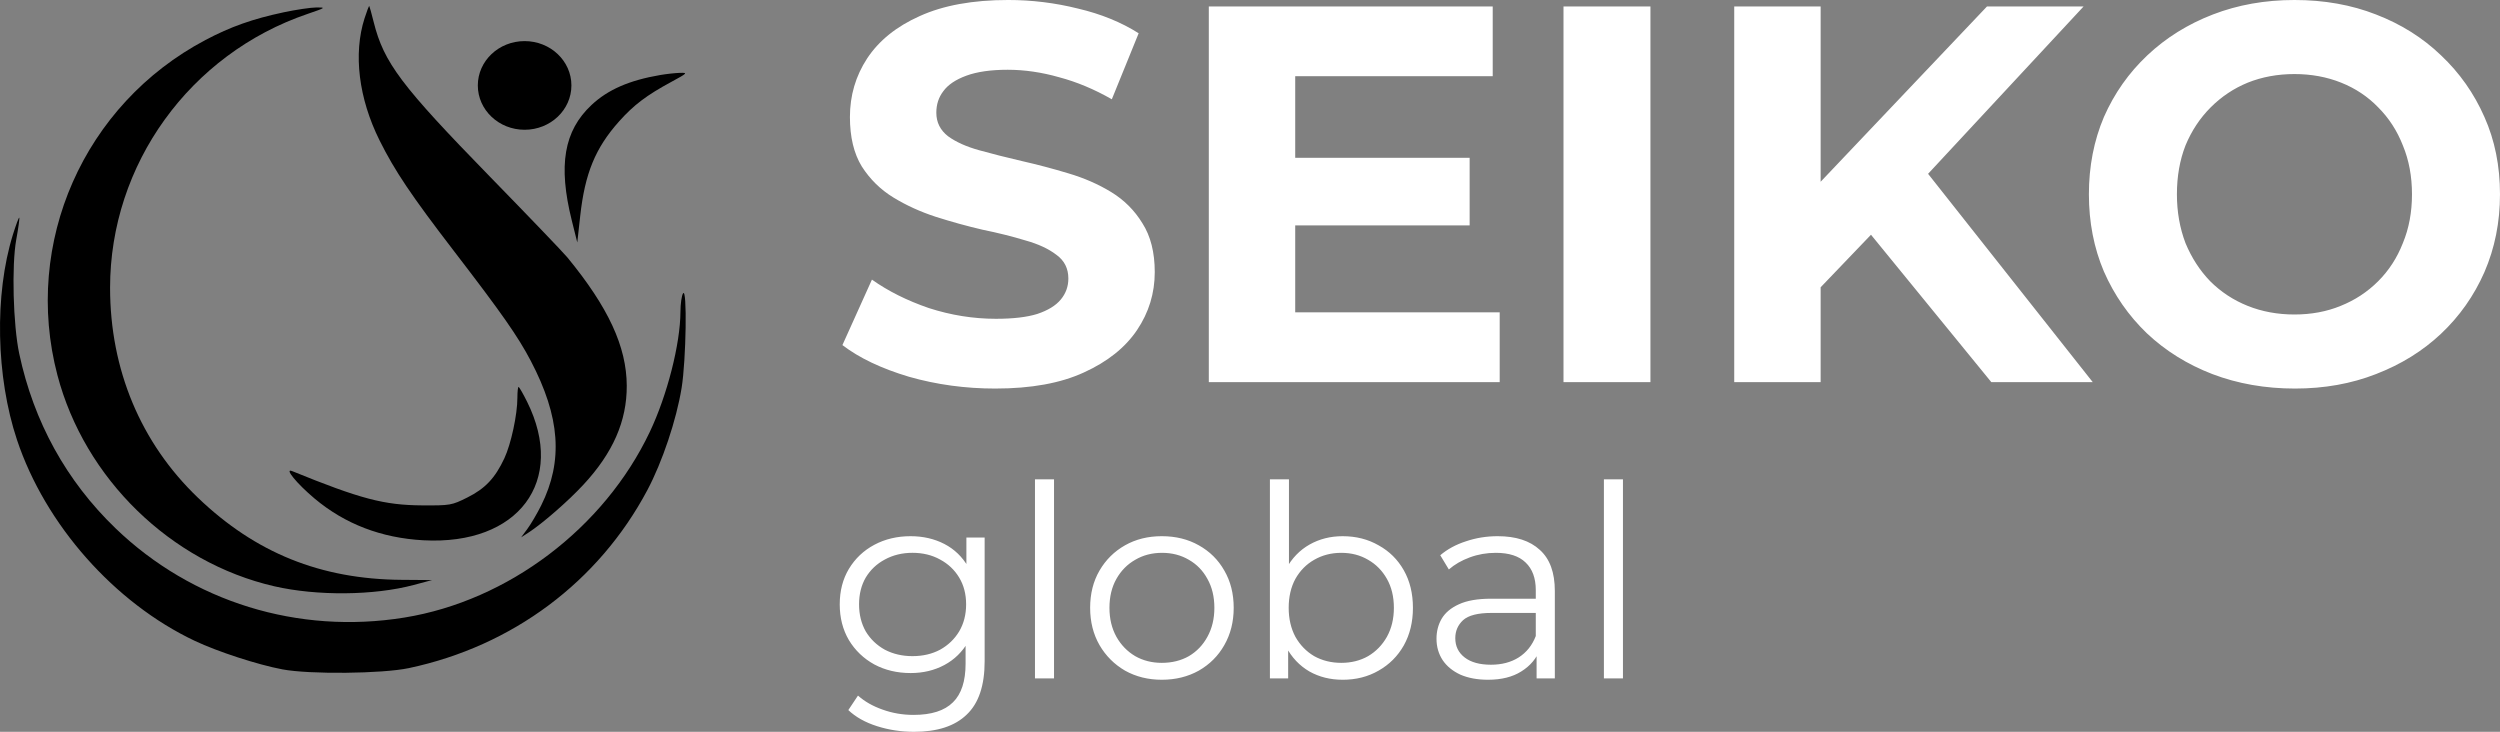 <?xml version="1.0" encoding="UTF-8"?>
<!DOCTYPE svg PUBLIC "-//W3C//DTD SVG 1.1//EN" "http://www.w3.org/Graphics/SVG/1.1/DTD/svg11.dtd">
<!-- Creator: CorelDRAW -->
<svg xmlns="http://www.w3.org/2000/svg" xml:space="preserve" width="157.759mm" height="46.18mm" version="1.1" fill='#fff' style="shape-rendering:geometricPrecision; text-rendering:geometricPrecision; image-rendering:optimizeQuality; fill-rule:evenodd; clip-rule:evenodd"
viewBox="0 0 15761.61 4613.83"
 xmlns:xlink="http://www.w3.org/1999/xlink"
 xmlns:xodm="http://www.corel.com/coreldraw/odm/2003" >
 <rect x="0" y="0" width="15761.61" height="4613.83" fill="#808080" stroke="none"/>
 <defs>
  <style type="text/css">
   <![CDATA[
    .fil1 {fill:fff;fill-rule:nonzero}
    .fil0 {fill:#fff;fill-rule:nonzero}
   ]]>
  </style>
 </defs>
 <g id="Слой_x0020_1">
  <g id="_105553174389728">
   <path class="fil0" d="M6275.46 2449.72c-189.48,0 -371.07,-24.81 -544.76,-74.43 -173.69,-51.88 -313.56,-118.43 -419.57,-199.64l186.1 -412.8c101.5,72.18 221.06,131.96 358.66,179.33 139.85,45.12 280.85,67.68 422.95,67.68 108.28,0 195.12,-10.15 260.54,-30.45 67.67,-22.56 117.29,-53.01 148.88,-91.36 31.58,-38.36 47.38,-82.34 47.38,-131.96 0,-63.16 -24.82,-112.79 -74.44,-148.89 -49.63,-38.35 -115.05,-68.8 -196.25,-91.36 -81.21,-24.81 -171.43,-47.37 -270.69,-67.67 -97,-22.56 -195.12,-49.63 -294.37,-81.21 -97,-31.58 -186.1,-72.18 -267.31,-121.81 -81.21,-49.63 -147.75,-115.05 -199.63,-196.25 -49.63,-81.21 -74.44,-184.97 -74.44,-311.29 0,-135.35 36.1,-258.29 108.28,-368.82 74.43,-112.79 184.96,-201.89 331.59,-267.3 148.88,-67.68 334.98,-101.51 558.29,-101.51 148.88,0 295.5,18.04 439.87,54.13 144.36,33.84 271.81,85.72 382.34,155.65l-169.18 416.18c-110.54,-63.16 -221.07,-109.4 -331.6,-138.72 -110.53,-31.58 -218.8,-47.38 -324.83,-47.38 -106.01,0 -192.87,12.41 -260.53,37.23 -67.68,24.81 -116.17,57.52 -145.5,98.12 -29.32,38.35 -43.98,83.46 -43.98,135.35 0,60.9 24.81,110.53 74.43,148.88 49.63,36.09 115.05,65.41 196.25,87.97 81.21,22.56 170.31,45.12 267.31,67.68 99.25,22.55 197.37,48.5 294.37,77.82 99.25,29.32 189.48,68.8 270.69,118.42 81.21,49.63 146.62,115.05 196.25,196.25 51.87,81.21 77.82,183.84 77.82,307.91 0,133.08 -37.22,254.89 -111.66,365.43 -74.44,110.53 -186.1,199.63 -334.98,267.3 -146.63,67.68 -332.72,101.51 -558.29,101.51zm1849.81 -1454.94l1140.28 0 0 426.33 -1140.28 0 0 -426.33zm40.6 974.48l1289.15 0 0 439.86 -1833.91 0 0 -2368.52 1789.93 0 0 439.86 -1245.17 0 0 1488.79zm1691.45 439.86l0 -2368.52 548.14 0 0 2368.52 -548.14 0zm1567.03 -541.37l-30.45 -632.74 1133.51 -1194.41 609.05 0 -1021.86 1099.67 -304.52 324.83 -385.73 402.66zm-490.62 541.37l0 -2368.52 544.76 0 0 2368.52 -544.76 0zm1620.74 0l-842.52 -1032 358.67 -389.12 1123.35 1421.11 -639.5 0zm1914.59 40.6c-187.22,0 -360.91,-30.45 -521.07,-91.36 -157.91,-60.9 -295.5,-146.62 -412.81,-257.15 -115.04,-110.54 -205.26,-240.24 -270.69,-389.12 -63.16,-148.88 -94.74,-311.29 -94.74,-487.24 0,-175.95 31.58,-338.36 94.74,-487.24 65.42,-148.88 156.78,-278.59 274.07,-389.12 117.29,-110.53 254.9,-196.24 412.8,-257.15 157.91,-60.9 329.34,-91.36 514.31,-91.36 187.22,0 358.66,30.45 514.3,91.36 157.9,60.9 294.37,146.62 409.42,257.15 117.29,110.53 208.65,240.24 274.07,389.12 65.41,146.62 98.12,309.03 98.12,487.24 0,175.95 -32.71,339.48 -98.12,490.63 -65.42,148.88 -156.78,278.58 -274.07,389.11 -115.05,108.28 -251.52,192.87 -409.42,253.77 -155.65,60.9 -325.96,91.36 -510.93,91.36zm-3.38 -466.94c106.01,0 203.02,-18.04 290.99,-54.13 90.23,-36.1 169.18,-87.98 236.86,-155.65 67.67,-67.67 119.55,-147.76 155.64,-240.23 38.36,-92.49 57.53,-195.12 57.53,-307.91 0,-112.79 -19.17,-215.43 -57.53,-307.91 -36.09,-92.49 -87.97,-172.56 -155.64,-240.23 -65.42,-67.67 -143.24,-119.55 -233.47,-155.65 -90.23,-36.09 -188.36,-54.13 -294.37,-54.13 -106.02,0 -204.15,18.04 -294.37,54.13 -87.98,36.1 -165.8,87.98 -233.47,155.65 -67.68,67.67 -120.68,147.75 -159.04,240.23 -36.09,92.49 -54.13,195.12 -54.13,307.91 0,110.53 18.04,213.17 54.13,307.91 38.36,92.48 90.23,172.56 155.65,240.23 67.67,67.67 146.63,119.55 236.86,155.65 90.23,36.09 188.35,54.13 294.37,54.13z"/>
   <path class="fil0" d="M5762.85 4613.83c-81.21,0 -159.03,-11.85 -233.47,-35.53 -74.44,-23.69 -134.78,-57.53 -181.03,-101.51l60.9 -91.36c41.73,37.22 93.06,66.54 153.95,87.97 62.03,22.56 127.45,33.84 196.25,33.84 112.79,0 195.68,-26.51 248.7,-79.52 53.01,-51.88 79.52,-133.09 79.52,-243.62l0 -221.63 16.91 -152.26 -11.84 -152.26 0 -269 115.05 0 0 779.92c0,153.39 -37.79,265.61 -113.36,336.67 -74.43,72.18 -184.97,108.28 -331.59,108.28zm-21.99 -370.5c-84.59,0 -160.72,-18.04 -228.39,-54.14 -67.68,-37.22 -121.25,-88.54 -160.72,-153.95 -38.35,-65.42 -57.52,-140.42 -57.52,-225.02 0,-84.58 19.17,-159.03 57.52,-223.32 39.47,-65.41 93.05,-116.16 160.72,-152.26 67.67,-36.09 143.8,-54.13 228.39,-54.13 78.95,0 150,16.36 213.17,49.06 63.15,32.71 113.35,81.21 150.56,145.5 37.23,64.29 55.83,142.68 55.83,235.16 0,92.49 -18.6,170.88 -55.83,235.17 -37.22,64.28 -87.41,113.35 -150.56,147.19 -63.16,33.83 -134.22,50.75 -213.17,50.75zm11.84 -106.58c65.41,0 123.5,-13.54 174.25,-40.6 50.75,-28.19 90.8,-66.55 120.12,-115.05 29.32,-49.63 43.99,-106.58 43.99,-170.88 0,-64.28 -14.67,-120.68 -43.99,-169.18 -29.32,-48.5 -69.37,-86.28 -120.12,-113.35 -50.75,-28.19 -108.84,-42.3 -174.25,-42.3 -64.29,0 -122.38,14.11 -174.25,42.3 -50.76,27.07 -90.8,64.85 -120.12,113.35 -28.19,48.5 -42.29,104.9 -42.29,169.18 0,64.29 14.1,121.25 42.29,170.88 29.32,48.5 69.36,86.85 120.12,115.05 51.87,27.07 109.96,40.6 174.25,40.6zm772.41 140.41l0 -1255.31 120.12 0 0 1255.31 -120.12 0zm799.49 8.46c-85.72,0 -162.98,-19.17 -231.78,-57.52 -67.67,-39.47 -121.25,-93.06 -160.72,-160.72 -39.47,-68.8 -59.21,-147.19 -59.21,-235.16 0,-89.1 19.73,-167.49 59.21,-235.17 39.47,-67.67 93.06,-120.68 160.72,-159.03 67.67,-38.35 144.93,-57.52 231.78,-57.52 87.97,0 165.79,19.17 233.47,57.52 68.8,38.35 122.37,91.36 160.71,159.03 39.47,67.68 59.22,146.07 59.22,235.17 0,87.97 -19.74,166.36 -59.22,235.16 -38.35,67.67 -91.92,121.25 -160.71,160.72 -68.81,38.35 -146.63,57.52 -233.47,57.52zm0 -106.58c64.28,0 121.24,-14.1 170.87,-42.29 49.63,-29.32 88.54,-69.93 116.73,-121.81 29.32,-53.01 43.99,-113.92 43.99,-182.71 0,-69.93 -14.67,-130.83 -43.99,-182.71 -28.19,-51.88 -67.11,-91.93 -116.73,-120.12 -49.63,-29.32 -106.01,-43.99 -169.18,-43.99 -63.16,0 -119.55,14.67 -169.18,43.99 -49.63,28.19 -89.11,68.24 -118.43,120.12 -29.32,51.88 -43.98,112.79 -43.98,182.71 0,68.8 14.66,129.7 43.98,182.71 29.32,51.88 68.81,92.49 118.43,121.81 49.63,28.19 105.45,42.29 167.49,42.29zm1140.2 106.58c-77.82,0 -147.75,-17.48 -209.78,-52.44 -62.03,-36.1 -111.1,-87.98 -147.19,-155.65 -36.09,-67.67 -54.14,-149.44 -54.14,-245.31 0,-97 18.05,-178.77 54.14,-245.32 37.22,-67.67 86.84,-118.98 148.88,-153.95 62.03,-34.96 131.4,-52.44 208.09,-52.44 84.59,0 160.17,19.17 226.7,57.52 67.67,37.22 120.68,89.67 159.03,157.34 38.36,67.67 57.53,146.63 57.53,236.86 0,89.1 -19.17,168.05 -57.53,236.85 -38.35,67.68 -91.36,120.69 -159.03,159.04 -66.54,38.35 -142.11,57.52 -226.7,57.52zm-458.48 -8.46l0 -1255.31 120.12 0 0 629.35 -16.92 179.33 11.85 179.34 0 267.3 -115.05 0zm450.02 -98.12c63.15,0 119.55,-14.1 169.18,-42.29 49.63,-29.32 89.1,-69.93 118.42,-121.81 29.32,-53.01 43.99,-113.92 43.99,-182.71 0,-69.93 -14.67,-130.83 -43.99,-182.71 -29.32,-51.88 -68.8,-91.93 -118.42,-120.12 -49.63,-29.32 -106.02,-43.99 -169.18,-43.99 -63.16,0 -120.12,14.67 -170.88,43.99 -49.63,28.19 -89.1,68.24 -118.42,120.12 -28.2,51.88 -42.3,112.79 -42.3,182.71 0,68.8 14.1,129.7 42.3,182.71 29.32,51.88 68.8,92.49 118.42,121.81 50.75,28.19 107.71,42.29 170.88,42.29zm1231.32 98.12l0 -196.24 -5.12 -32.15 0 -328.2c0,-75.57 -21.43,-133.66 -64.29,-174.26 -41.73,-40.6 -104.33,-60.9 -187.75,-60.9 -57.56,0 -112.23,9.59 -164.14,28.76 -51.88,19.17 -95.87,44.55 -131.92,76.13l-54.14 -89.67c45.08,-38.35 99.25,-67.67 162.37,-87.97 63.2,-21.43 129.71,-32.14 199.64,-32.14 115.08,0 203.58,28.75 265.61,86.28 63.19,56.39 94.74,142.67 94.74,258.85l0 551.52 -115.01 0zm-306.25 8.46c-66.55,0 -124.64,-10.71 -174.22,-32.14 -48.54,-22.56 -85.72,-53.01 -111.66,-91.36 -25.98,-39.47 -38.94,-84.59 -38.94,-135.35 0,-46.24 10.75,-87.97 32.14,-125.2 22.56,-38.35 58.65,-68.8 108.27,-91.36 50.79,-23.68 118.43,-35.53 203.02,-35.53l306.22 0 0 89.67 -302.8 0c-85.72,0 -145.54,15.23 -179.37,45.68 -32.68,30.45 -49.07,68.24 -49.07,113.35 0,50.75 19.74,91.36 59.25,121.81 39.44,30.45 94.7,45.68 165.76,45.68 67.68,0 125.76,-15.23 174.29,-45.68 49.6,-31.57 85.68,-76.69 108.24,-135.34l27.07 82.9c-22.52,58.65 -62.03,105.45 -118.42,140.42 -55.27,34.96 -125.2,52.44 -209.78,52.44zm730.61 -8.46l0 -1255.31 120.12 0 0 1255.31 -120.12 0z"/>
   <path class="fil1" d="M81.21 1479.86c-117.15,377.1 -106.72,895.92 25.98,1293.6 178.56,535.07 614.37,1027.59 1121.11,1267.05 145.25,68.59 395.84,150.14 552.37,179.69 171.05,32.28 629.07,27.69 797.33,-8.04 652.83,-138.58 1195.33,-543.39 1502.99,-1121.46 94.63,-177.85 183.6,-443.04 216.34,-644.96 28.68,-176.62 35.7,-637.03 9.09,-595.94 -8.84,13.68 -16.25,65.8 -16.43,115.89 -0.85,202.67 -83.35,526.01 -193.29,757.5 -288.07,606.58 -893.27,1064.4 -1547.23,1170.34 -669.21,108.42 -1339.06,-98.55 -1820.97,-562.66 -310.13,-298.68 -515.54,-670.94 -607.08,-1100.31 -38.76,-181.73 -48.61,-556.88 -18.92,-720.11 13.25,-72.84 21.82,-135.02 18.99,-138.19 -2.78,-3.14 -20.93,45.29 -40.28,107.6z"/>
   <path class="fil1" d="M1787.7 77.75c-196,41.76 -333.6,90.55 -492.69,174.64 -766.46,405.15 -1152.12,1278.51 -933,2112.71 171.3,652.23 714.08,1180.84 1366.69,1331.07 269.46,62.02 629.24,58.75 879.24,-8l116 -30.95 -192.55 -1.51c-510.05,-3.95 -920.63,-169.72 -1284.33,-518.54 -360,-345.31 -553.04,-806.99 -553.04,-1322.81 0,-777.35 502.57,-1473.92 1245.97,-1726.91 113.25,-38.53 116.8,-41.16 54.81,-40.46 -36.45,0.42 -129.67,14.28 -207.11,30.77z"/>
   <path class="fil1" d="M2298.45 115.08c-71.8,224.02 -37.32,505 94.49,769.91 95.62,192.2 200.98,348.85 469.84,698.85 302.02,393.13 402.69,537.04 483.6,691.38 185.36,353.48 205.34,630.59 65.74,910.94 -25.7,51.52 -64.71,118 -86.74,147.68l-40.04 53.96 45.26 -29.18c87.87,-56.61 249.75,-197.55 346.93,-302.1 186.84,-200.93 274.81,-401.59 273.93,-624.65 -1.03,-246.38 -115.75,-494.15 -374.84,-809.46 -24.36,-29.71 -243.97,-258.68 -487.95,-508.81 -560.19,-574.37 -668.65,-718.6 -732.76,-974.62 -13.36,-53.33 -25.88,-98.8 -27.84,-101.02 -1.98,-2.22 -15.3,32.5 -29.61,77.12z"/>
   <path class="fil1" d="M3261.94 2507.6c0,106.16 -39.93,291.77 -82.16,381.92 -58.52,124.98 -120.65,190.72 -233.44,247.04 -98.55,49.17 -107.53,50.75 -284.4,49.7 -240.05,-1.41 -389.08,-40.67 -820.13,-216.09 -52.59,-21.39 29.67,79.1 141.72,173.13 191.42,160.57 421.12,248.63 685.95,262.97 599.43,32.49 902.61,-372.97 653.43,-873.82 -25.42,-51.07 -49.56,-92.88 -53.61,-92.88 -4.06,0 -7.36,30.59 -7.36,68.03z"/>
   <path class="fil1" d="M4162.71 472.96c-195.33,33.45 -329.69,91.99 -433.14,188.74 -174.39,163.08 -211.54,380.06 -124.66,728.29l34.64 138.75 18.51 -167.49c29.7,-268.4 95.3,-427.98 244.67,-595.47 92.88,-104.12 173.16,-164.85 330.93,-250.21 101.08,-54.74 103.73,-57.52 53.18,-56.18 -29.25,0.77 -85.11,6.87 -124.14,13.57z"/>
   <path class="fil1" d="M3602.52 538.62c0,154.38 -132.1,279.5 -295.04,279.5 -162.94,0 -295.01,-125.12 -295.01,-279.5 0,-154.38 132.07,-279.5 295.01,-279.5 162.94,0 295.04,125.12 295.04,279.5z"/>
  </g>
 </g>
</svg>
